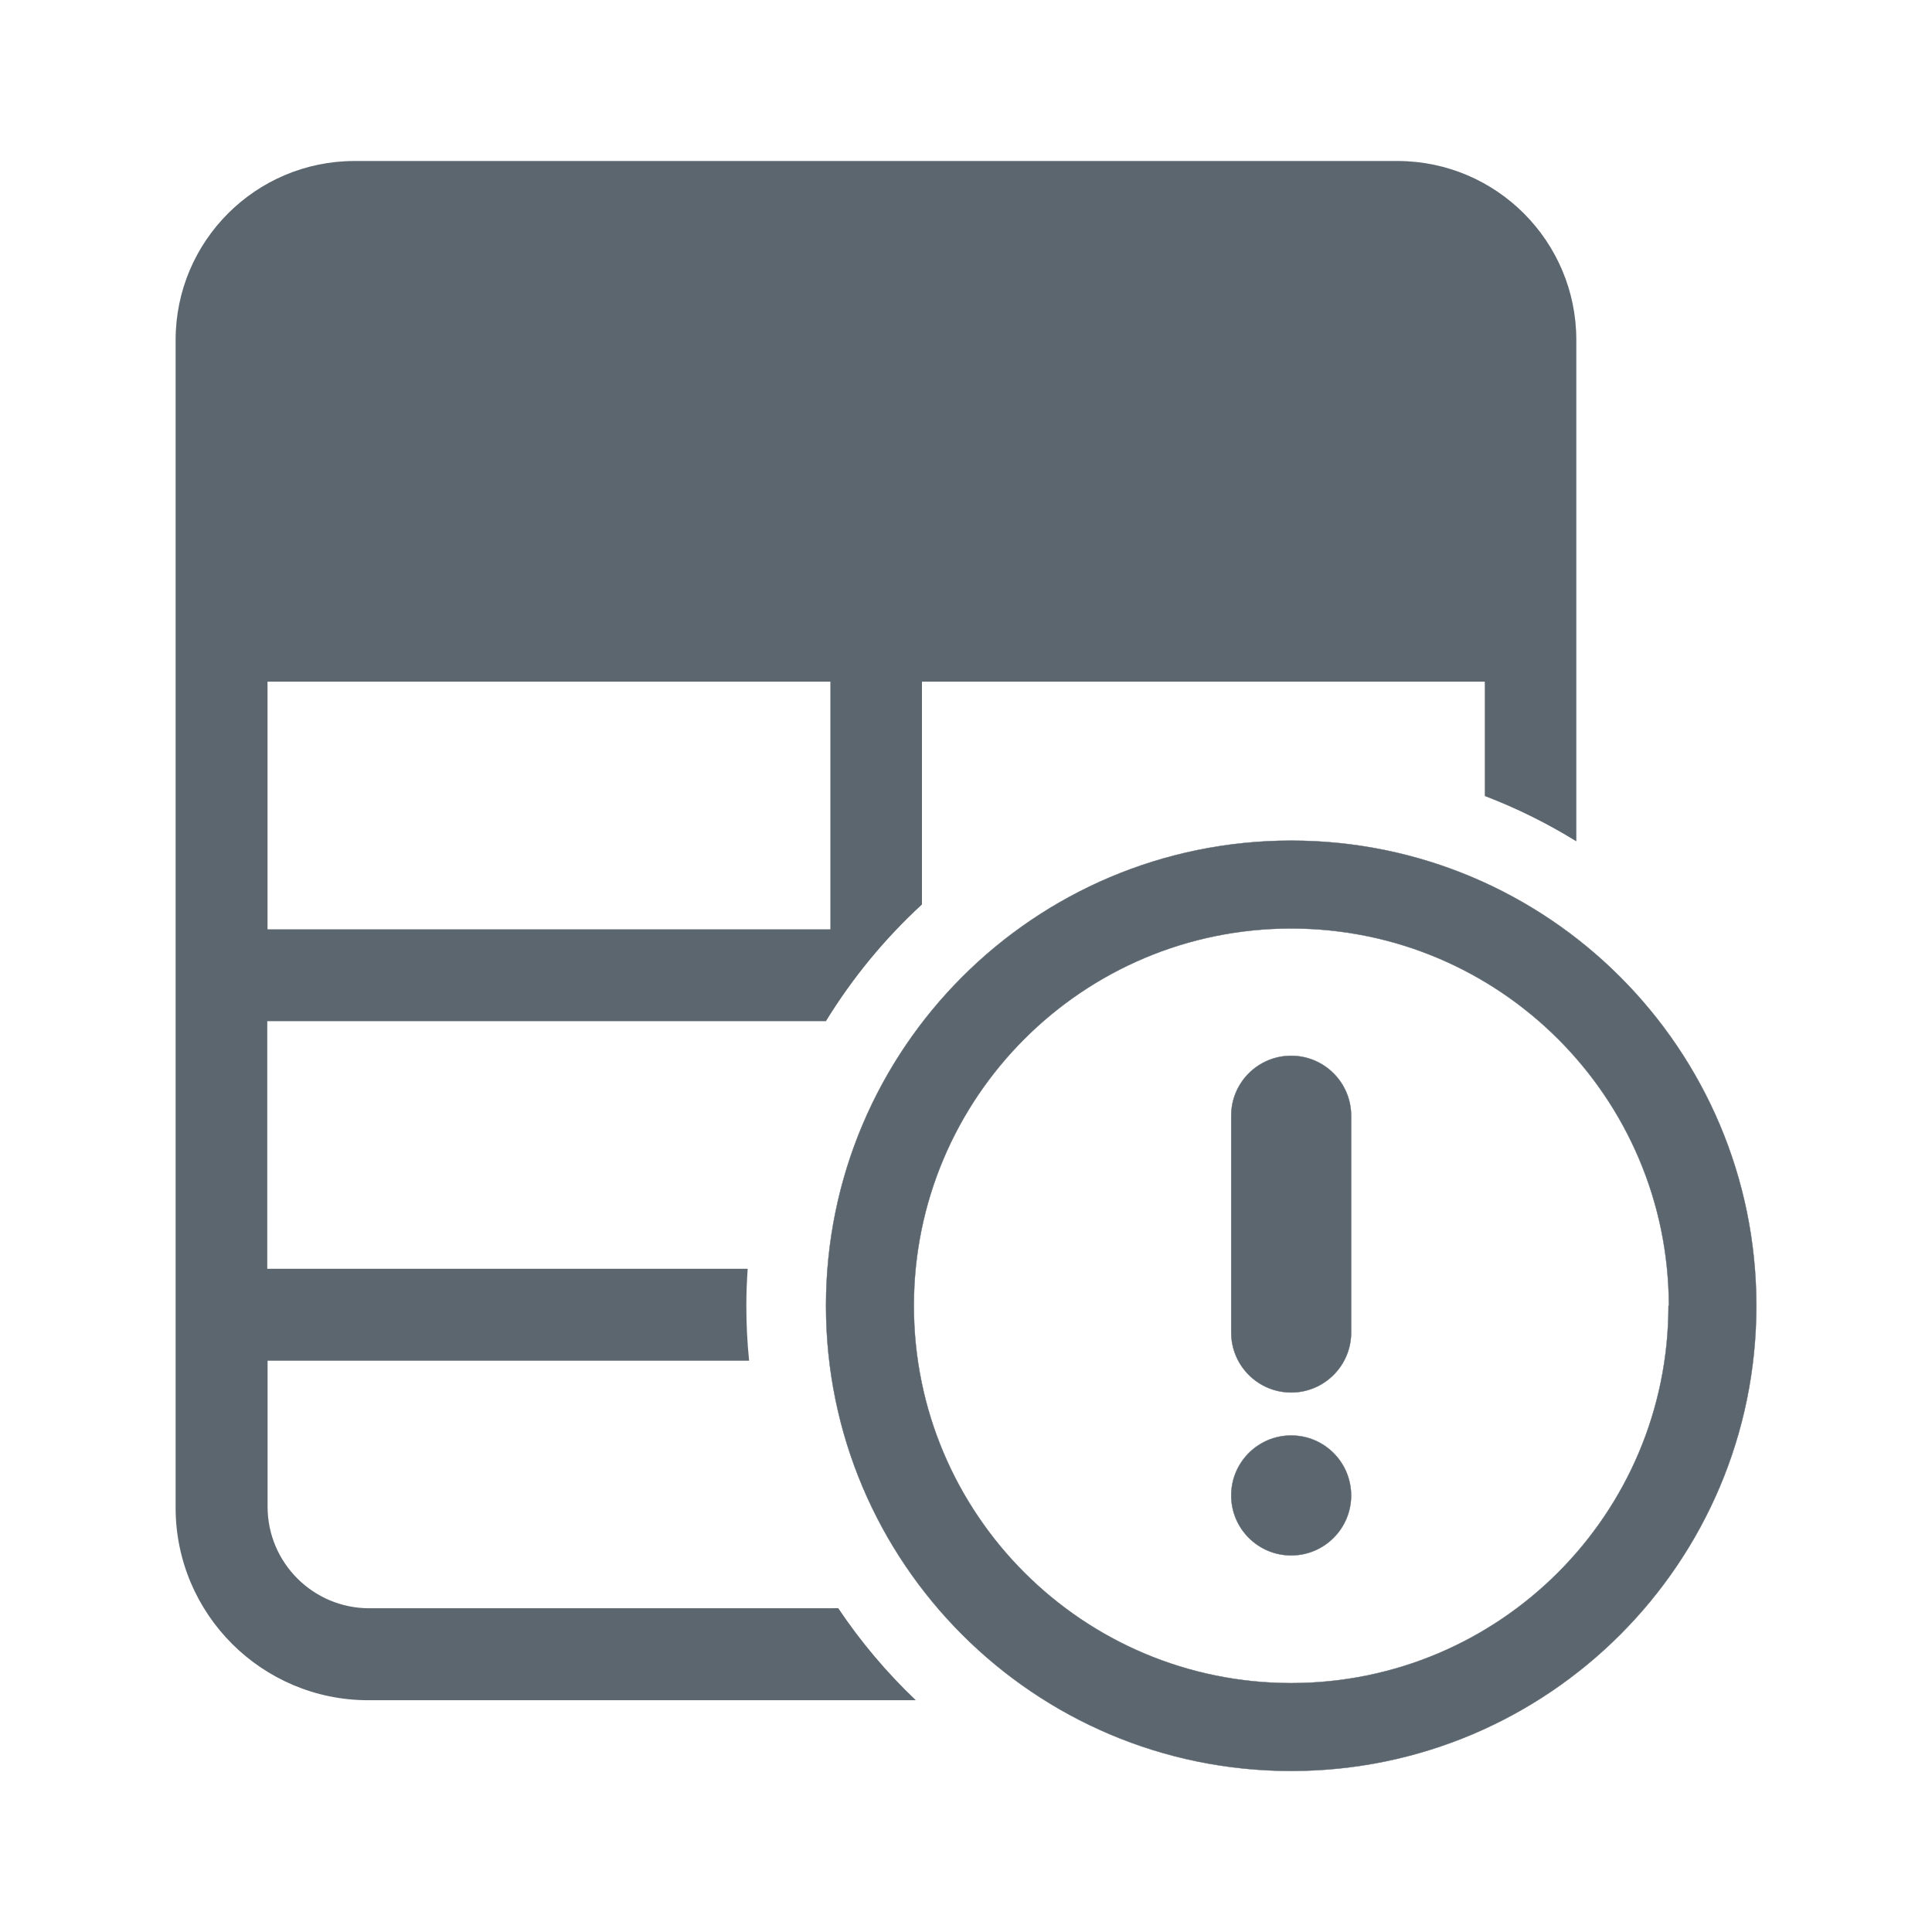 <?xml version="1.0" encoding="utf-8"?>
<!-- Generator: Adobe Illustrator 23.0.0, SVG Export Plug-In . SVG Version: 6.00 Build 0)  -->
<svg version="1.1" id="Capa_1" xmlns="http://www.w3.org/2000/svg" xmlns:xlink="http://www.w3.org/1999/xlink" x="0px" y="0px"
	 viewBox="0 0 300 300" style="enable-background:new 0 0 300 300;" xml:space="preserve">
<style type="text/css">
	.st0{fill:#5C666F;stroke:#5C666F;stroke-width:0.05;}
	.st1{fill:#5C666F;}
	.st2{fill:none;}
</style>
<g>
	<g id="Grupo_562" transform="translate(8.533 8.912)">
		<path id="Trazado_2058" class="st0" d="M191.96,121.62c-39.89,0-72.23,32.34-72.23,72.23c0,39.89,32.34,72.23,72.23,72.23
			c39.89,0,72.23-32.34,72.23-72.23S231.85,121.62,191.96,121.62L191.96,121.62z M250.55,193.85c0,32.36-26.23,58.59-58.59,58.59
			c-32.36,0-58.59-26.23-58.59-58.59c0-32.36,26.23-58.59,58.59-58.59l0,0c32.34,0.01,58.58,26.19,58.65,58.53L250.55,193.85z"/>
		<path id="Trazado_2059" class="st0" d="M191.96,213.99c-5.14,0-9.31,4.17-9.31,9.31c0,5.14,4.17,9.31,9.31,9.31
			c5.14,0,9.31-4.17,9.31-9.31C201.26,218.15,197.1,213.99,191.96,213.99z"/>
		<path id="Rectángulo_68" class="st0" d="M191.96,155.03L191.96,155.03c5.14,0,9.31,4.17,9.31,9.31V198
			c0,5.14-4.17,9.31-9.31,9.31l0,0c-5.14,0-9.31-4.17-9.31-9.31v-33.67C182.65,159.19,186.82,155.03,191.96,155.03z"/>
	</g>
	<path id="Trazado_2060" class="st1" d="M128.95,249.73H57.32c-8.7-0.01-15.76-7.06-15.77-15.76v-22.68h74.77
		c-0.29-2.85-0.43-5.71-0.43-8.57c0-1.92,0.08-3.81,0.21-5.7H41.5v-38.45h86.75c4.11-6.7,9.13-12.8,14.91-18.12v-34.6h87.4v17.76
		c4.95,1.89,9.7,4.25,14.21,7.03V52.78c-0.01-15.3-12.38-27.71-27.67-27.78H55.05c-15.34,0.01-27.77,12.44-27.78,27.78v181.35
		c0.01,16.49,13.38,29.86,29.88,29.88h85.06c-4.53-4.31-8.56-9.09-12.04-14.28C130.15,249.7,128.95,249.73,128.95,249.73z
		 M41.54,105.85h87.4v38.45h-87.4V105.85z"/>
</g>
<rect x="25" y="25" class="st2" width="250" height="250"/>
</svg>
